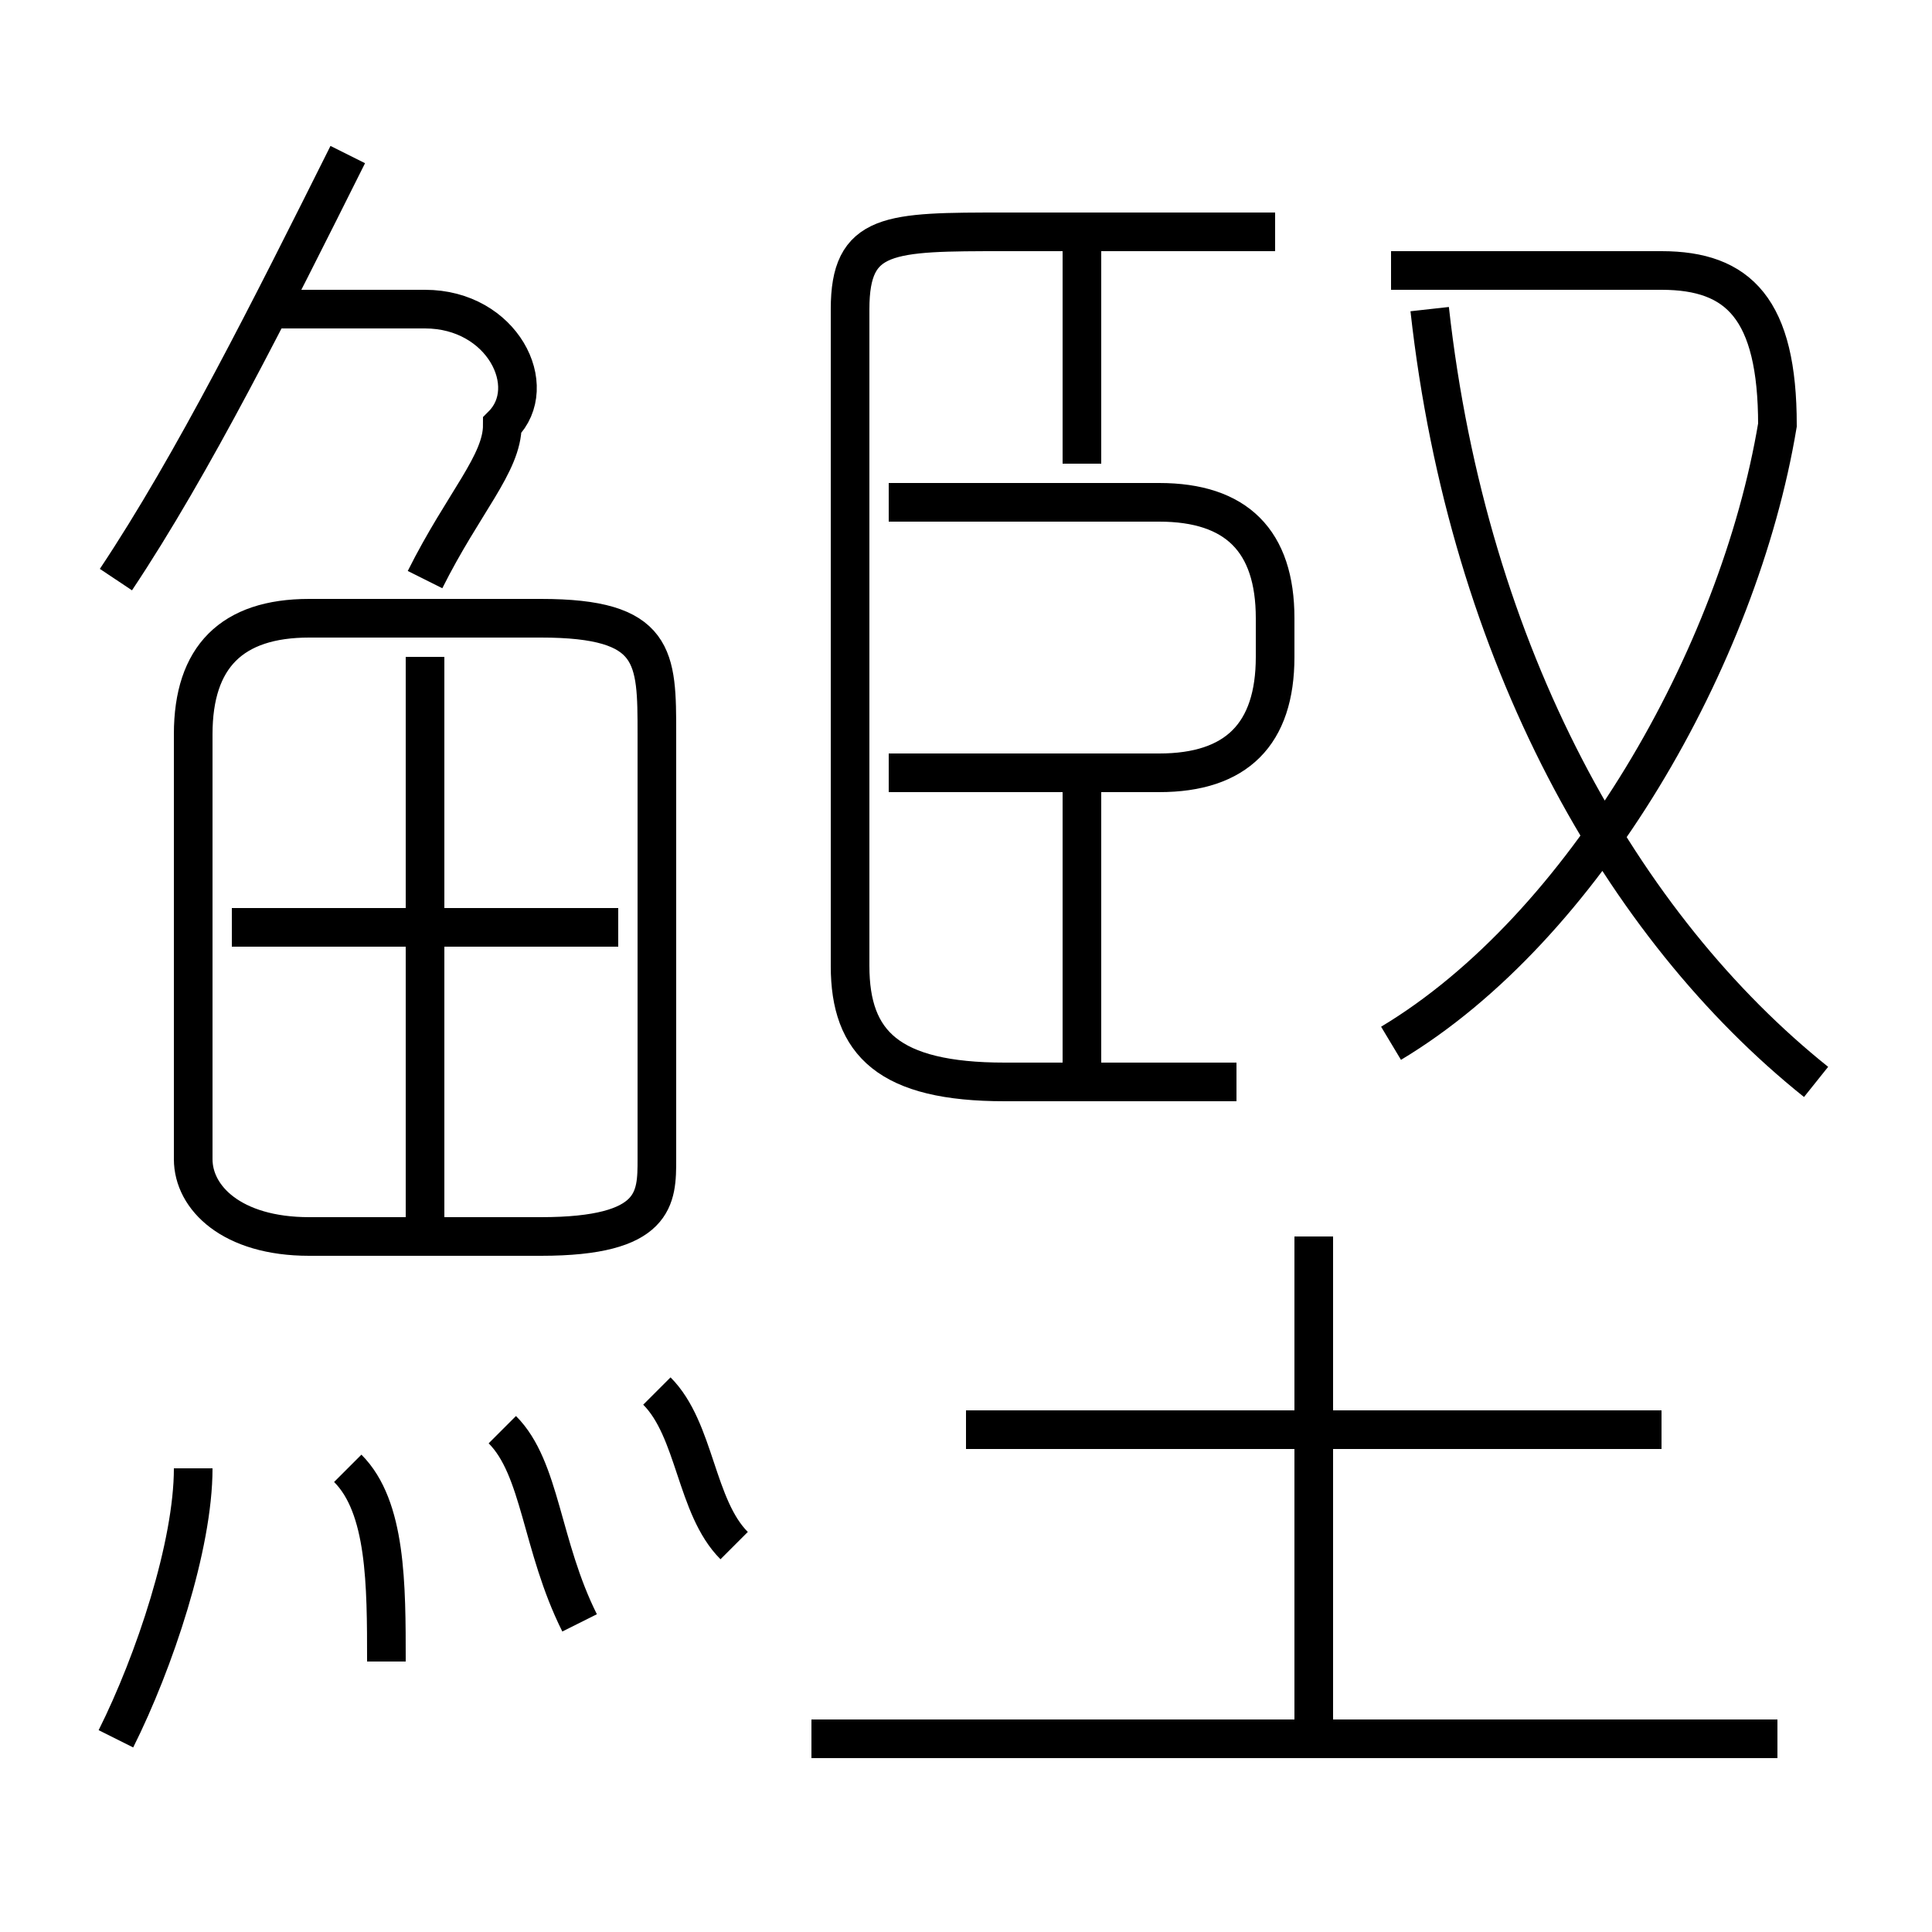 <?xml version='1.0' encoding='utf8'?>
<svg viewBox="0.0 -6.0 50.0 50.0" version="1.1" xmlns="http://www.w3.org/2000/svg">
<rect x="0.0" y="-6.0" width="50.0" height="50.0" fill="#808080" stroke="none"/>
<rect x="-1000" y="-1000" width="2000" height="2000" stroke="white" fill="white"/>
<g style="fill:white;stroke:#000000;  stroke-width:1">
<path d="M 32 -16 L 26 -16 C 23 -16 22 -17 22 -19 L 22 -36 C 22 -38 23 -38 26 -38 L 33 -38 M 3 1 C 4 -1 5 -4 5 -6 M 10 -1 C 10 -3 10 -5 9 -6 M 15 -2 C 14 -4 14 -6 13 -7 M 19 -4 C 18 -5 18 -7 17 -8 M 8 -12 L 14 -12 C 17 -12 17 -13 17 -14 L 17 -25 C 17 -27 17 -28 14 -28 L 8 -28 C 6 -28 5 -27 5 -25 L 5 -14 C 5 -13 6 -12 8 -12 Z M 11 -12 L 11 -27 M 16 -20 L 6 -20 M 46 1 L 21 1 M 3 -29 C 5 -32 7 -36 9 -40 M 34 1 L 34 -12 M 43 -7 L 25 -7 M 11 -29 C 12 -31 13 -32 13 -33 C 14 -34 13 -36 11 -36 L 7 -36 M 28 -16 L 28 -24 M 23 -24 L 30 -24 C 32 -24 33 -25 33 -27 L 33 -28 C 33 -30 32 -31 30 -31 L 23 -31 M 28 -32 L 28 -38 M 36 -17 C 41 -20 45 -27 46 -33 C 46 -36 45 -37 43 -37 L 36 -37 M 47 -16 C 42 -20 38 -27 37 -36" transform="translate(0.0 38.0)" />
</g>
</svg>